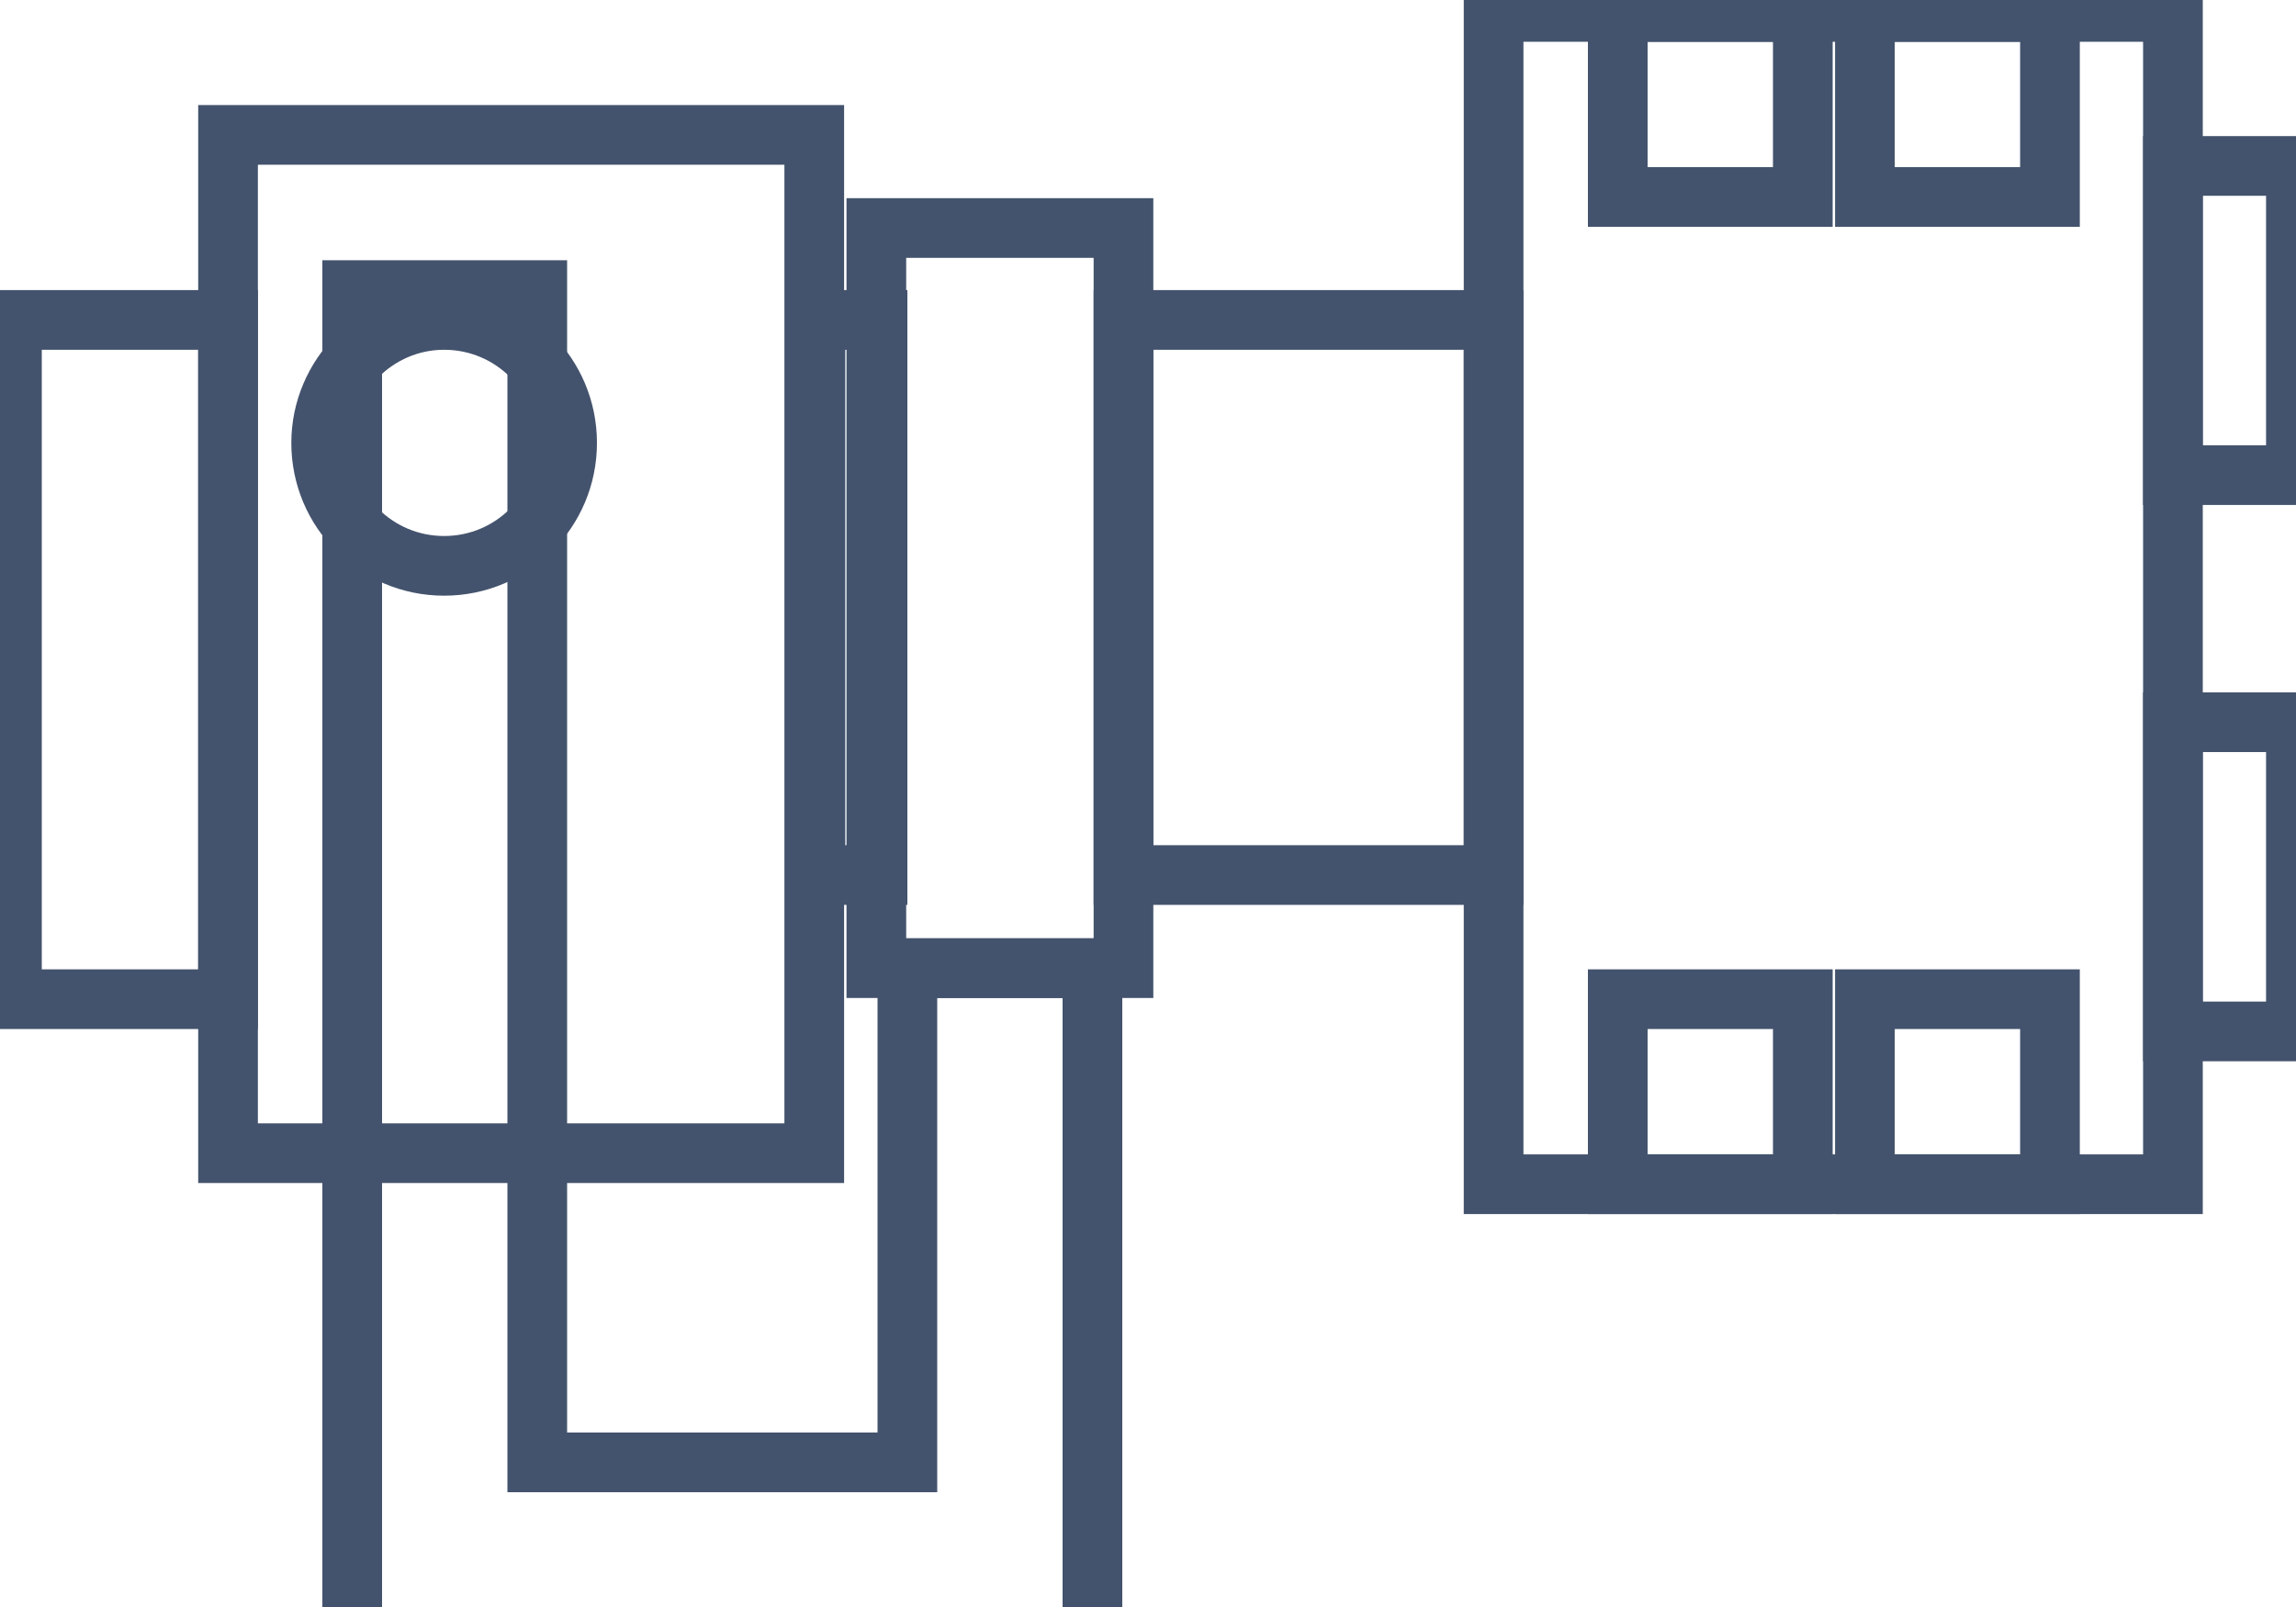 <svg data-v-9833e8b2="" version="1.1" xmlns="http://www.w3.org/2000/svg" xmlns:xlink="http://www.w3.org/1999/xlink" width="25" height="17.5"><g data-v-9833e8b2=""><path data-v-9833e8b2="" transform="scale(0.13)" fill="none" stroke="rgba(68, 83, 109, 1)" paint-order="fill stroke markers" d="m94.1,26.8l31,0l0,46.5l-31,0l0,-46.5l0,0z" stroke-width="5" stroke-miterlimit="10" stroke-dasharray=""></path><path data-v-9833e8b2="" transform="scale(0.13)" fill="none" stroke="rgba(68, 83, 109, 1)" paint-order="fill stroke markers" d="m68.3,26.8l5.2,0l0,46.5l-5.2,0l0,-46.5l0,0z" stroke-width="5" stroke-miterlimit="10" stroke-dasharray=""></path><path data-v-9833e8b2="" transform="scale(0.13)" fill="none" stroke="rgba(68, 83, 109, 1)" paint-order="fill stroke markers" d="m1,26.8l18.1,0l0,56.9l-18.1,0l0,-56.9l0,0z" stroke-width="5" stroke-miterlimit="10" stroke-dasharray=""></path><path data-v-9833e8b2="" transform="scale(0.13)" fill="none" stroke="rgba(68, 83, 109, 1)" paint-order="fill stroke markers" d="m182,13.9l10.3,0l0,25.9l-10.3,0l0,-25.9l0,0z" stroke-width="5" stroke-miterlimit="10" stroke-dasharray=""></path><path data-v-9833e8b2="" transform="scale(0.13)" fill="none" stroke="rgba(68, 83, 109, 1)" paint-order="fill stroke markers" d="m182,60.5l10.3,0l0,25.9l-10.3,0l0,-25.9l0,0z" stroke-width="5" stroke-miterlimit="10" stroke-dasharray=""></path><path data-v-9833e8b2="" transform="scale(0.13)" fill="none" stroke="rgba(68, 83, 109, 1)" paint-order="fill stroke markers" d="m19.1,11.3l49.1,0l0,85.3l-49.1,0l0,-85.3l0,0z" stroke-width="5" stroke-miterlimit="10" stroke-dasharray=""></path><path data-v-9833e8b2="" transform="scale(0.13)" fill="none" stroke="rgba(68, 83, 109, 1)" paint-order="fill stroke markers" d="m91.5,81.1l0,41.4l0,12.9l0,2.6l-46.5,0l-12.9,0l-2.6,0l0,-113.7l15.5,0l0,98.2l31,0l0,-41.4l15.5,0z" stroke-width="5" stroke-miterlimit="10" stroke-dasharray=""></path><path data-v-9833e8b2="" transform="scale(0.13)" fill="none" stroke="rgba(68, 83, 109, 1)" paint-order="fill stroke markers" d="m37.2,26.8c5.7,0 10.3,4.6 10.3,10.3c0,5.7 -4.6,10.3 -10.3,10.3c-5.7,0 -10.3,-4.6 -10.3,-10.3c0,-5.6 4.6,-10.3 10.3,-10.3l0,0z" stroke-width="5" stroke-miterlimit="10" stroke-dasharray=""></path><path data-v-9833e8b2="" transform="scale(0.13)" fill="none" stroke="rgba(68, 83, 109, 1)" paint-order="fill stroke markers" d="m73.4,19.1l20.7,0l0,62l-20.7,0l0,-62l0,0z" stroke-width="5" stroke-miterlimit="10" stroke-dasharray=""></path><path data-v-9833e8b2="" transform="scale(0.13)" fill="none" stroke="rgba(68, 83, 109, 1)" paint-order="fill stroke markers" d="m125.1,1l56.9,0l0,98.2l-56.9,0l0,-98.2l0,0z" stroke-width="5" stroke-miterlimit="10" stroke-dasharray=""></path><path data-v-9833e8b2="" transform="scale(0.13)" fill="none" stroke="rgba(68, 83, 109, 1)" paint-order="fill stroke markers" d="m135.5,1l15.5,0l0,15.5l-15.5,0l0,-15.5l0,0z" stroke-width="5" stroke-miterlimit="10" stroke-dasharray=""></path><path data-v-9833e8b2="" transform="scale(0.13)" fill="none" stroke="rgba(68, 83, 109, 1)" paint-order="fill stroke markers" d="m156.2,1l15.5,0l0,15.5l-15.5,0l0,-15.5l0,0z" stroke-width="5" stroke-miterlimit="10" stroke-dasharray=""></path><path data-v-9833e8b2="" transform="scale(0.13)" fill="none" stroke="rgba(68, 83, 109, 1)" paint-order="fill stroke markers" d="m135.5,83.7l15.5,0l0,15.5l-15.5,0l0,-15.5l0,0z" stroke-width="5" stroke-miterlimit="10" stroke-dasharray=""></path><path data-v-9833e8b2="" transform="scale(0.13)" fill="none" stroke="rgba(68, 83, 109, 1)" paint-order="fill stroke markers" d="m156.2,83.7l15.5,0l0,15.5l-15.5,0l0,-15.5l0,0z" stroke-width="5" stroke-miterlimit="10" stroke-dasharray=""></path></g></svg>
